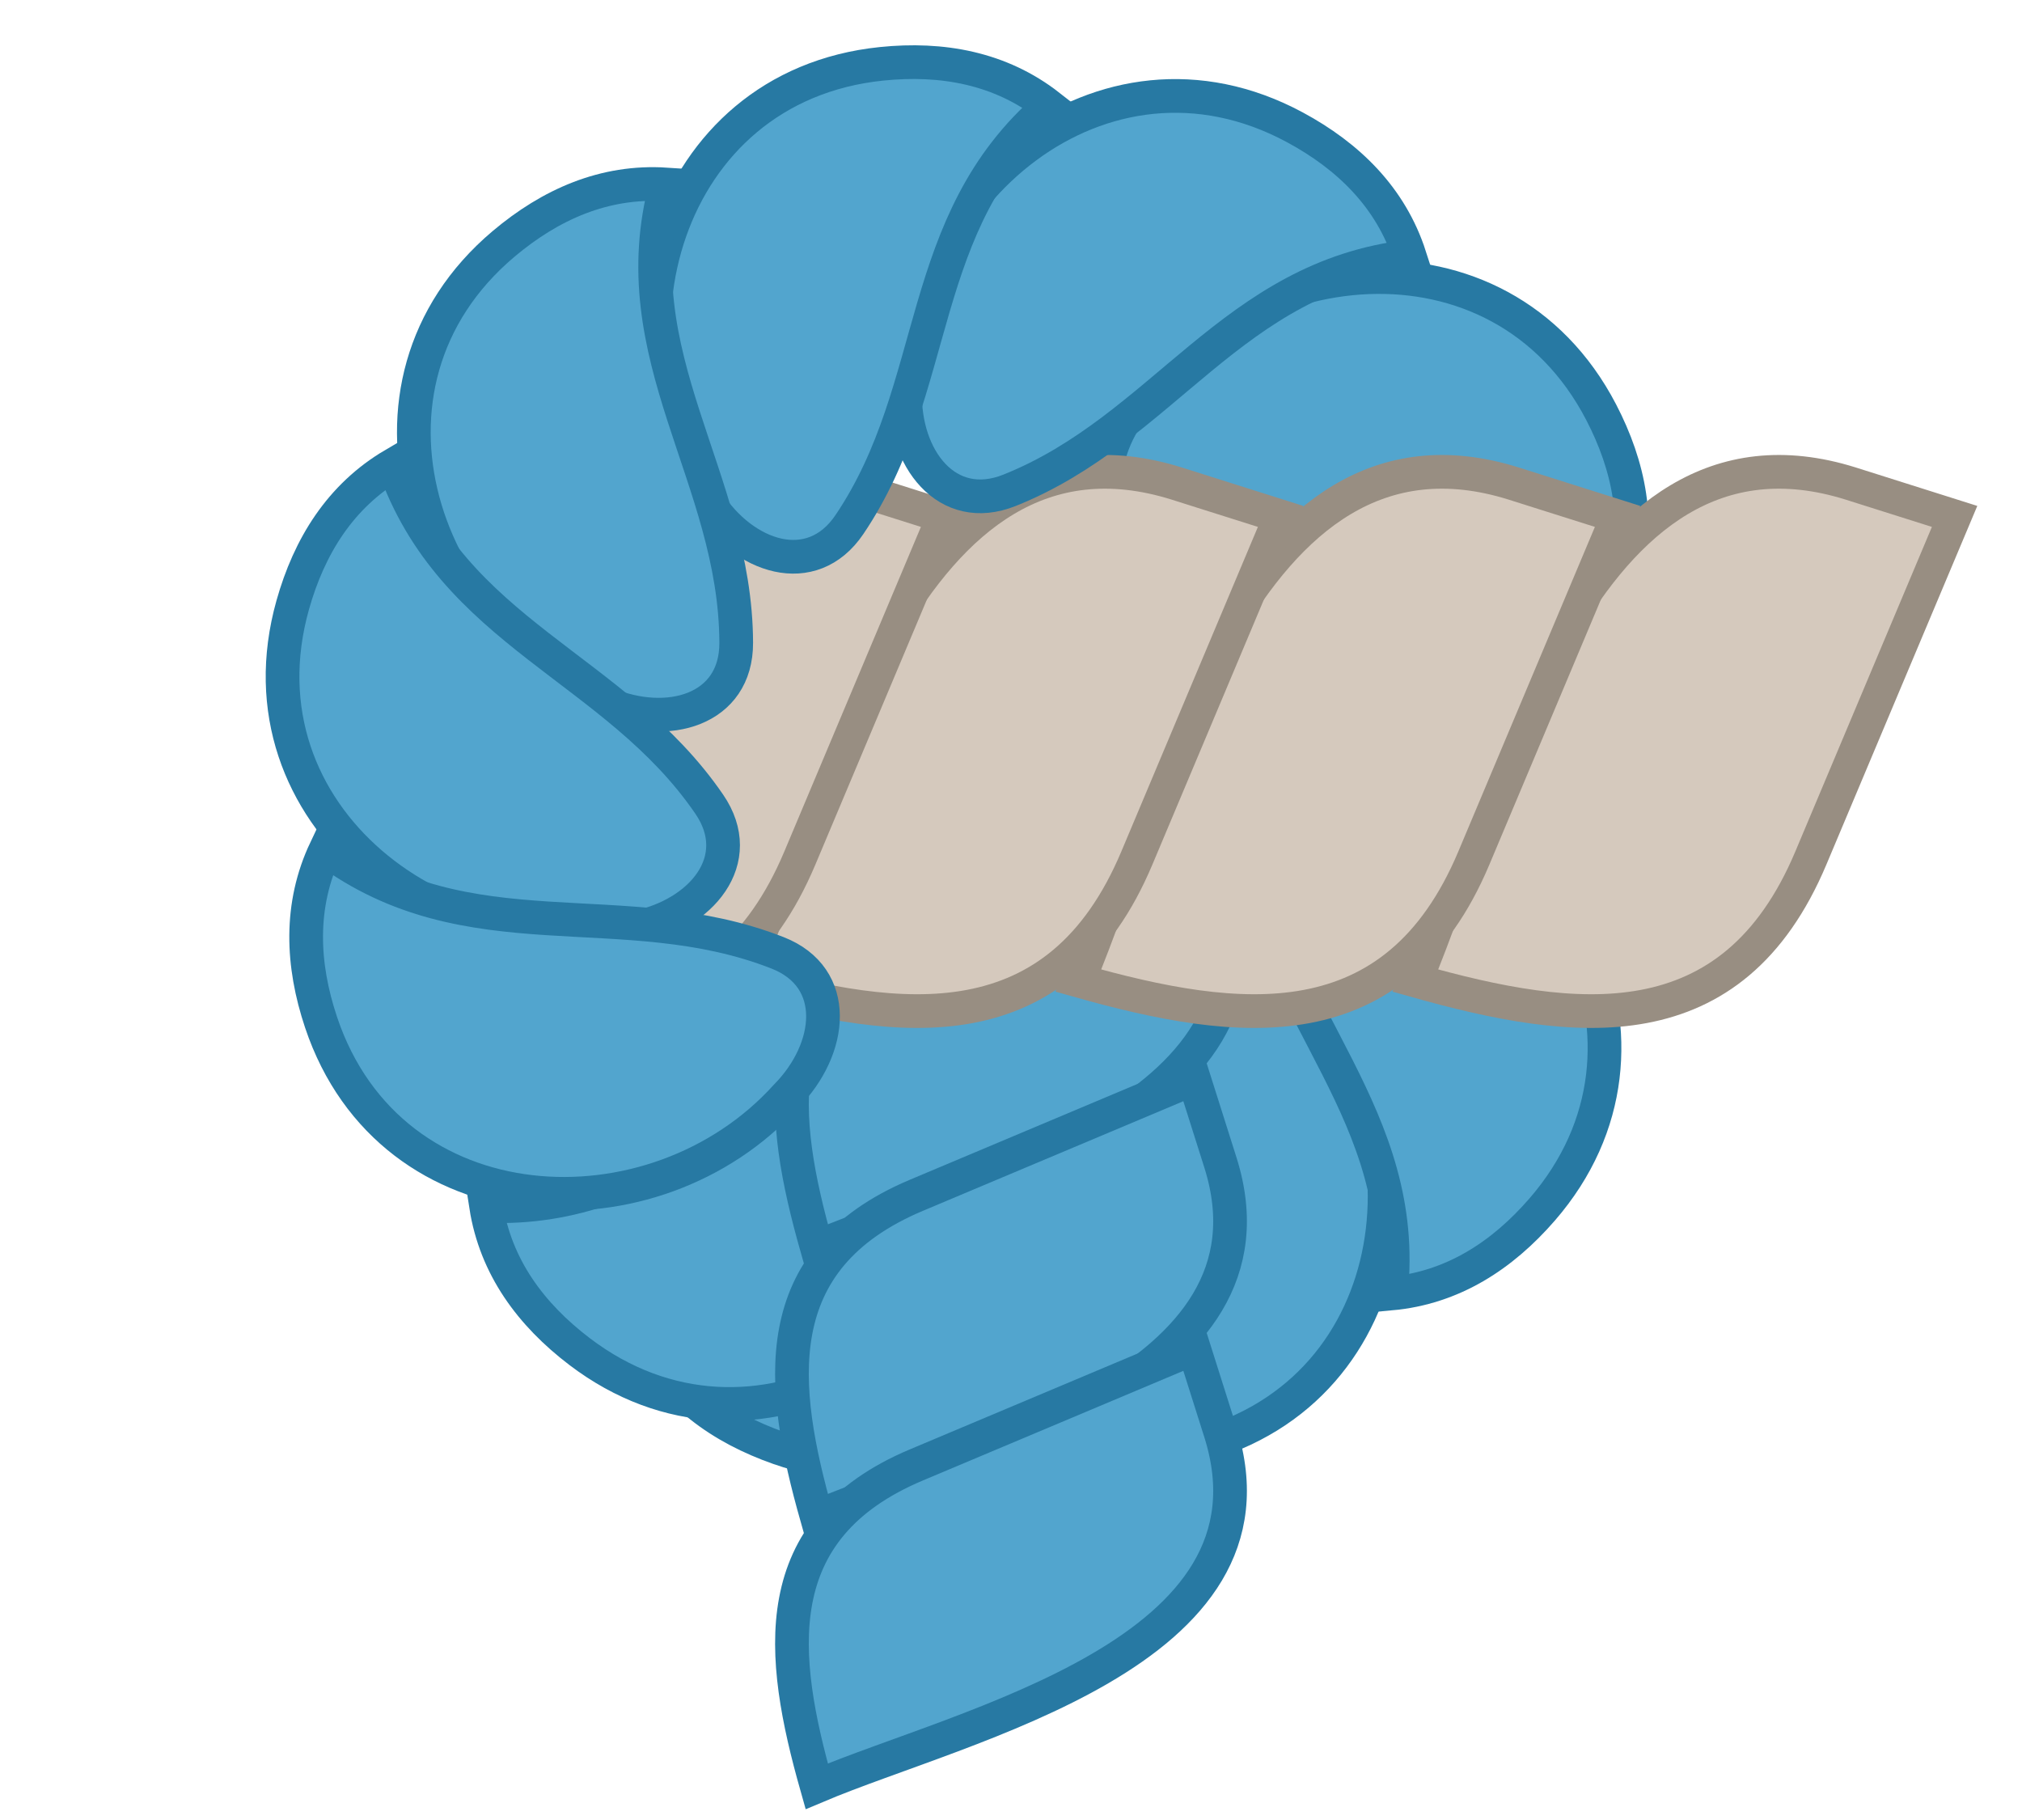 <svg width="60" height="54" viewBox="0 0 60 54" fill="none" xmlns="http://www.w3.org/2000/svg">
<path d="M19.143 39.709C19.972 41.35 21.406 42.366 23.111 42.964C29.258 45.123 34.326 39.144 33.312 33.413C33.053 31.453 31.519 29.98 29.797 31.005C25.559 33.524 24.249 38.295 19.143 39.709Z" fill="#52A5CE" stroke="#2779A3"/>
<path d="M30.419 42.449C32.027 43.34 33.785 43.375 35.531 42.911C41.828 41.24 42.659 33.447 38.598 29.277C37.282 27.802 35.186 27.446 34.337 29.262C32.248 33.727 33.847 38.41 30.419 42.449Z" fill="#52A5CE" stroke="#2779A3"/>
<path d="M41.272 38.38C43.103 38.213 44.575 37.254 45.759 35.889C50.028 30.967 46.333 24.055 40.631 22.889C38.713 22.409 36.779 23.293 37.098 25.272C37.882 30.139 41.836 33.113 41.272 38.38Z" fill="#52A5CE" stroke="#2779A3"/>
<path d="M47.972 28.912C49.393 27.745 50.071 26.124 50.282 24.329C51.046 17.859 44.105 14.22 38.733 16.462C36.878 17.143 35.775 18.961 37.151 20.418C40.535 24.003 45.478 24.239 47.972 28.912Z" fill="#52A5CE" stroke="#2779A3"/>
<path d="M48.177 17.318C48.696 15.554 48.345 13.832 47.512 12.229C44.506 6.449 36.719 7.341 33.537 12.215C32.386 13.821 32.496 15.944 34.453 16.376C39.267 17.438 43.487 14.855 48.177 17.318Z" fill="#52A5CE" stroke="#2779A3"/>
<path d="M14.423 35.779C14.706 37.596 15.758 39.005 17.195 40.099C22.379 44.045 29.042 39.918 29.842 34.153C30.199 32.209 29.194 30.335 27.239 30.779C22.432 31.871 19.716 36.007 14.423 35.779Z" fill="#52A5CE" stroke="#2779A3"/>
<path d="M36.217 26.502L35.425 24L27.187 27.467C22.684 29.365 23.139 33.126 24.235 37C28.627 35.145 38.27 33.041 36.217 26.502Z" fill="#52A5CE" stroke="#2779A3"/>
<path d="M36.217 34.502L35.425 32L27.187 35.467C22.684 37.365 23.139 41.126 24.235 45C28.627 43.145 38.27 41.041 36.217 34.502Z" fill="#52A5CE" stroke="#2779A3"/>
<path d="M36.217 42.502L35.425 40L27.187 43.467C22.684 45.365 23.139 49.126 24.235 53C28.627 51.145 38.27 49.041 36.217 42.502Z" fill="#52A5CE" stroke="#2779A3"/>
<path d="M54.92 14.348L58 15.322L53.733 25.462C51.397 31.004 46.768 30.444 42 29.095C44.284 23.689 46.873 11.82 54.92 14.348Z" fill="#D5C9BD" stroke="#988E82"/>
<path d="M44.92 14.348L48 15.322L43.733 25.462C41.397 31.004 36.768 30.444 32 29.095C34.284 23.689 36.873 11.82 44.92 14.348Z" fill="#D5C9BD" stroke="#988E82"/>
<path d="M34.92 14.348L38 15.322L33.733 25.462C31.397 31.004 26.768 30.444 22 29.095C24.284 23.689 26.872 11.82 34.92 14.348Z" fill="#D5C9BD" stroke="#988E82"/>
<path d="M24.92 14.348L28 15.322L23.733 25.462C21.397 31.004 16.768 30.444 12 29.095C14.284 23.689 16.872 11.82 24.92 14.348Z" fill="#D5C9BD" stroke="#988E82"/>
<path d="M41.835 7.611C41.272 5.861 40.014 4.634 38.423 3.777C32.688 0.687 26.75 5.802 26.858 11.621C26.809 13.598 28.094 15.291 29.955 14.548C34.533 12.72 36.572 8.212 41.835 7.611Z" fill="#52A5CE" stroke="#2779A3"/>
<path d="M31.131 3.148C29.682 2.016 27.951 1.709 26.154 1.894C19.674 2.563 17.639 10.132 21 14.883C22.07 16.545 24.085 17.224 25.206 15.563C27.965 11.477 27.116 6.603 31.131 3.148Z" fill="#52A5CE" stroke="#2779A3"/>
<path d="M19.767 5.473C17.932 5.352 16.328 6.07 14.946 7.234C9.962 11.431 12.534 18.834 17.985 20.874C19.805 21.647 21.853 21.076 21.846 19.072C21.831 14.142 18.388 10.588 19.767 5.473Z" fill="#52A5CE" stroke="#2779A3"/>
<path d="M11.682 13.784C10.097 14.716 9.175 16.212 8.686 17.951C6.924 24.223 13.213 28.9 18.868 27.523C20.807 27.14 22.179 25.515 21.047 23.862C18.263 19.793 13.418 18.789 11.682 13.784Z" fill="#52A5CE" stroke="#2779A3"/>
<path d="M9.663 25.202C8.876 26.863 8.954 28.619 9.527 30.332C11.596 36.51 19.427 36.843 23.329 32.524C24.717 31.117 24.939 29.003 23.073 28.271C18.483 26.471 13.912 28.365 9.663 25.202Z" fill="#52A5CE" stroke="#2779A3"/>
</svg>
